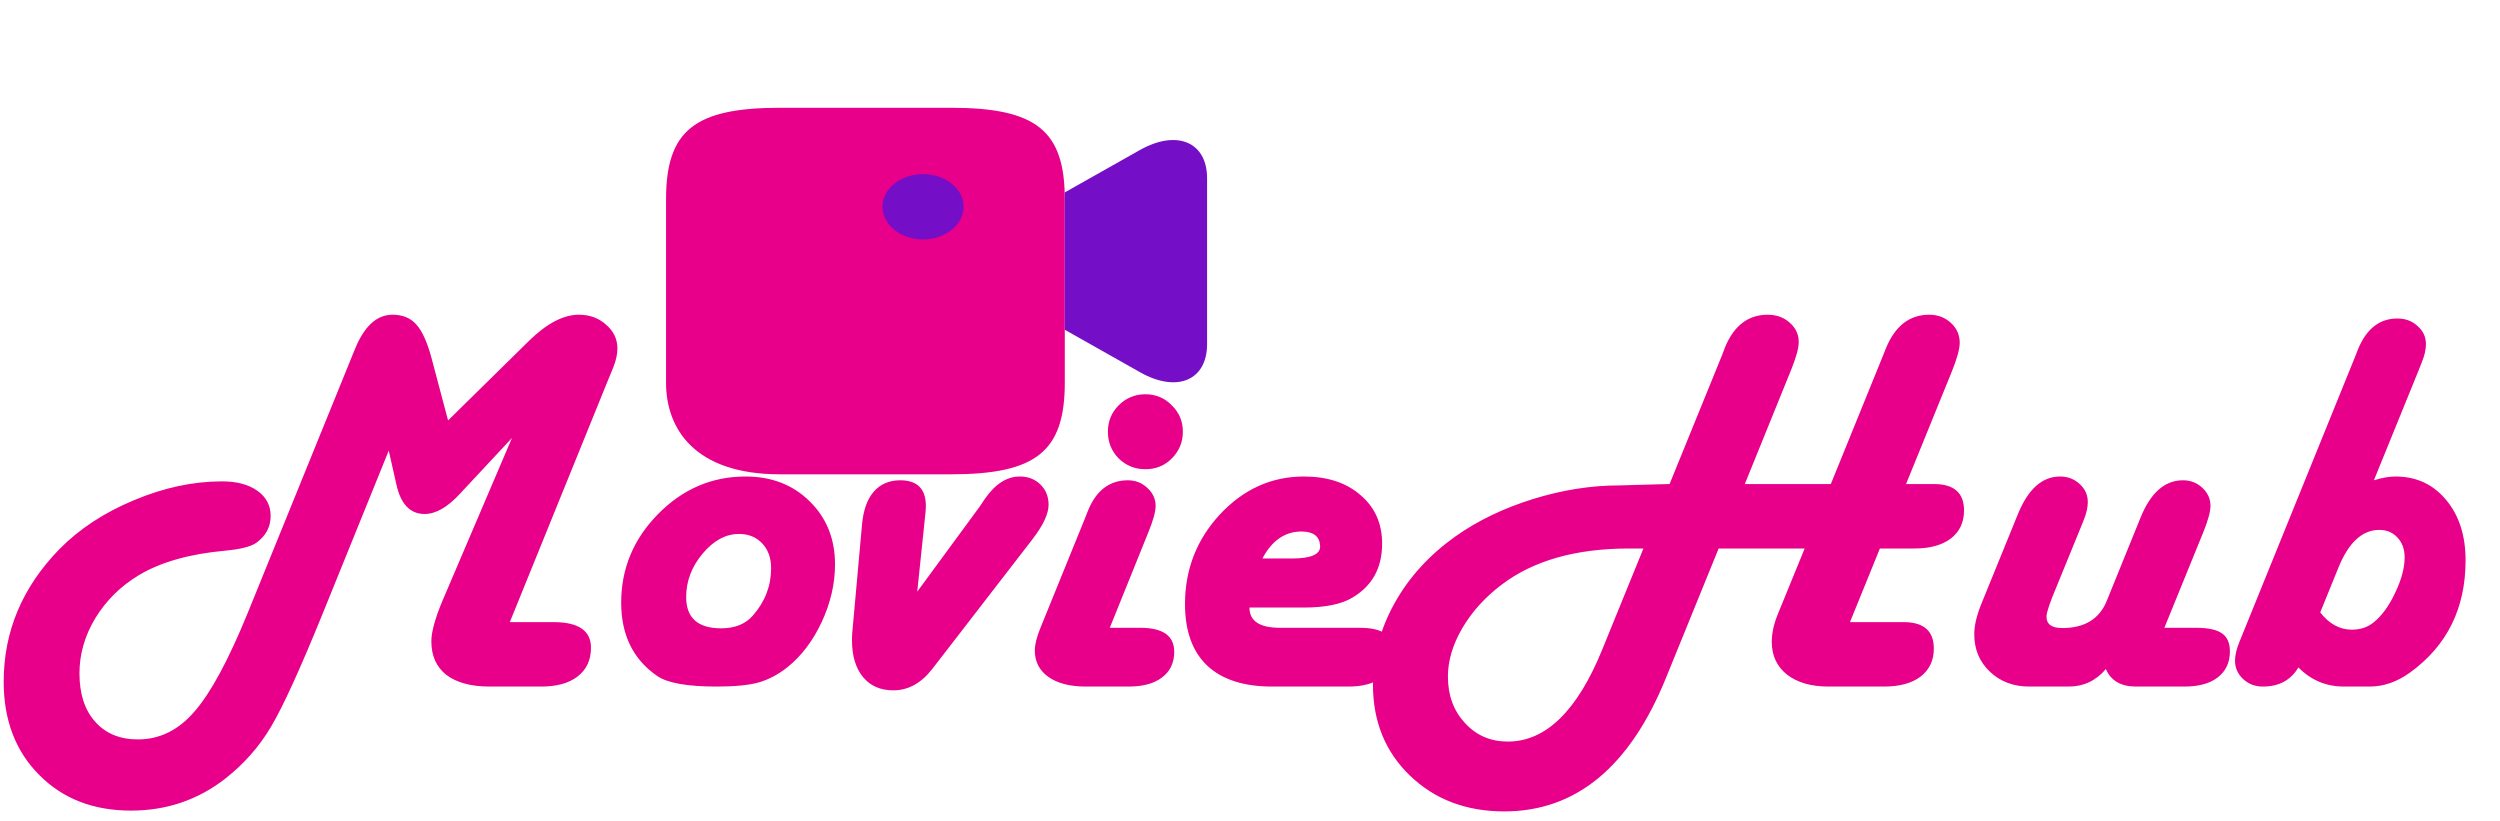 <svg width="335" height="110" viewBox="0 0 335 110" fill="none" xmlns="http://www.w3.org/2000/svg">
<path d="M68.315 83.364H74.169C77.517 83.364 79.191 84.508 79.191 86.797C79.191 88.435 78.601 89.712 77.421 90.627C76.265 91.542 74.627 92 72.507 92H65.642C63.136 92 61.197 91.482 59.824 90.446C58.475 89.386 57.801 87.881 57.801 85.93C57.801 84.677 58.307 82.846 59.318 80.438L68.605 58.685L61.631 66.165C59.969 67.972 58.391 68.875 56.898 68.875C54.946 68.875 53.682 67.538 53.103 64.864L52.092 60.384L43.275 82.136C40.24 89.603 37.928 94.674 36.338 97.348C34.748 100.046 32.688 102.382 30.159 104.357C26.498 107.2 22.294 108.621 17.549 108.621C12.49 108.621 8.383 107.019 5.228 103.815C2.072 100.636 0.494 96.481 0.494 91.35C0.494 84.629 2.975 78.715 7.938 73.608C10.611 70.886 13.948 68.694 17.946 67.032C21.945 65.346 25.884 64.503 29.762 64.503C31.737 64.503 33.315 64.924 34.495 65.768C35.675 66.611 36.266 67.731 36.266 69.128C36.266 70.597 35.639 71.79 34.387 72.705C33.664 73.235 32.267 73.596 30.195 73.789C25.402 74.223 21.535 75.319 18.597 77.077C16.164 78.546 14.225 80.462 12.779 82.822C11.358 85.183 10.648 87.652 10.648 90.23C10.648 92.976 11.346 95.132 12.743 96.697C14.14 98.287 16.055 99.082 18.488 99.082C21.403 99.082 23.932 97.829 26.076 95.324C28.244 92.843 30.617 88.447 33.194 82.136L47.539 46.834C48.792 43.727 50.478 42.173 52.598 42.173C53.947 42.173 55.007 42.606 55.777 43.474C56.572 44.341 57.259 45.858 57.837 48.026L60.041 56.337L70.881 45.678C73.266 43.341 75.494 42.173 77.565 42.173C79.011 42.173 80.227 42.618 81.215 43.51C82.227 44.377 82.732 45.437 82.732 46.69C82.732 47.484 82.54 48.352 82.154 49.291L81.323 51.315L68.315 83.364ZM99.895 63.852C103.388 63.852 106.255 64.961 108.495 67.177C110.759 69.393 111.892 72.211 111.892 75.632C111.892 78.209 111.301 80.775 110.121 83.328C108.941 85.857 107.411 87.881 105.532 89.398C104.28 90.386 102.979 91.073 101.63 91.458C100.305 91.819 98.438 92 96.029 92C92.103 92 89.453 91.53 88.08 90.591C84.852 88.375 83.238 85.099 83.238 80.763C83.238 76.186 84.888 72.223 88.189 68.875C91.489 65.527 95.391 63.852 99.895 63.852ZM99.028 71.549C97.246 71.549 95.62 72.428 94.15 74.186C92.681 75.945 91.946 77.884 91.946 80.004C91.946 82.798 93.512 84.195 96.644 84.195C98.474 84.195 99.883 83.629 100.871 82.497C102.509 80.642 103.328 78.522 103.328 76.138C103.328 74.765 102.931 73.657 102.136 72.814C101.341 71.97 100.305 71.549 99.028 71.549ZM122.912 79.281L131.295 67.863L131.945 66.888C133.342 64.864 134.908 63.852 136.643 63.852C137.775 63.852 138.702 64.214 139.425 64.936C140.147 65.635 140.509 66.538 140.509 67.647C140.509 68.851 139.786 70.393 138.341 72.272L124.972 89.579C123.478 91.53 121.72 92.506 119.696 92.506C117.986 92.506 116.637 91.916 115.649 90.735C114.662 89.531 114.168 87.893 114.168 85.821C114.168 85.388 114.18 85.038 114.204 84.773L115.505 70.356C115.674 68.405 116.191 66.924 117.059 65.912C117.95 64.876 119.142 64.358 120.636 64.358C122.924 64.358 124.068 65.515 124.068 67.827C124.068 68.164 124.02 68.743 123.924 69.561L122.912 79.281ZM148.711 84.123H152.794C155.829 84.123 157.347 85.195 157.347 87.339C157.347 88.808 156.805 89.953 155.721 90.772C154.661 91.591 153.167 92 151.24 92H145.495C143.375 92 141.701 91.566 140.473 90.699C139.268 89.832 138.666 88.652 138.666 87.158C138.666 86.363 138.919 85.352 139.425 84.123L145.387 69.453L145.784 68.441C146.892 65.719 148.675 64.358 151.132 64.358C152.144 64.358 153.011 64.696 153.733 65.37C154.48 66.045 154.854 66.852 154.854 67.791C154.854 68.562 154.528 69.742 153.878 71.332L148.711 84.123ZM153.48 52.832C154.878 52.832 156.058 53.326 157.021 54.313C158.009 55.277 158.503 56.457 158.503 57.855C158.503 59.252 158.009 60.444 157.021 61.432C156.058 62.395 154.878 62.877 153.48 62.877C152.083 62.877 150.891 62.395 149.903 61.432C148.94 60.444 148.458 59.252 148.458 57.855C148.458 56.457 148.94 55.277 149.903 54.313C150.891 53.326 152.083 52.832 153.48 52.832ZM167.428 81.413C167.428 83.22 168.789 84.123 171.511 84.123H182.242C185.277 84.123 186.795 85.195 186.795 87.339C186.795 88.808 186.253 89.953 185.169 90.772C184.109 91.591 182.616 92 180.688 92H170.463C166.657 92 163.754 91.061 161.755 89.182C159.78 87.303 158.792 84.557 158.792 80.943C158.792 76.294 160.358 72.284 163.489 68.911C166.645 65.539 170.391 63.852 174.727 63.852C177.882 63.852 180.411 64.684 182.314 66.346C184.242 67.984 185.205 70.152 185.205 72.85C185.205 76.102 183.88 78.51 181.23 80.076C179.761 80.967 177.569 81.413 174.654 81.413H167.428ZM169.162 74.837H173.137C175.714 74.837 176.967 74.271 176.895 73.139C176.822 71.862 175.991 71.224 174.401 71.224C172.185 71.224 170.439 72.428 169.162 74.837ZM251.906 73.5L247.896 83.364H254.146H255.086C257.784 83.364 259.133 84.545 259.133 86.905C259.133 88.495 258.543 89.748 257.362 90.663C256.182 91.554 254.544 92 252.448 92H245.041C242.704 92 240.85 91.47 239.477 90.41C238.104 89.326 237.417 87.857 237.417 86.002C237.417 84.846 237.694 83.593 238.248 82.244L238.826 80.835L241.825 73.5H230.299L223.253 90.808C218.411 102.756 211.185 108.729 201.573 108.729C196.466 108.729 192.251 107.128 188.927 103.924C185.627 100.744 183.977 96.685 183.977 91.747C183.977 87.941 184.94 84.304 186.867 80.835C188.794 77.366 191.516 74.379 195.033 71.874C197.996 69.778 201.441 68.116 205.367 66.888C209.318 65.659 213.196 65.045 217.002 65.045L222.133 64.9L223.723 64.864L230.769 47.557L231.166 46.509C232.37 43.618 234.273 42.173 236.875 42.173C238.055 42.173 239.043 42.534 239.838 43.257C240.633 43.955 241.03 44.81 241.03 45.822C241.03 46.641 240.693 47.882 240.019 49.544L233.804 64.864H245.33L252.304 47.701L252.737 46.617C253.966 43.654 255.893 42.173 258.519 42.173C259.651 42.173 260.614 42.534 261.409 43.257C262.204 43.98 262.602 44.871 262.602 45.931C262.602 46.75 262.252 48.026 261.554 49.761L255.411 64.864H258.193H259.169C261.843 64.864 263.18 66.045 263.18 68.405C263.18 69.995 262.59 71.248 261.409 72.163C260.229 73.054 258.603 73.5 256.531 73.5H251.906ZM220.218 73.5H218.267C211.136 73.5 205.439 75.126 201.176 78.378C198.96 80.064 197.213 82.003 195.937 84.195C194.66 86.387 194.021 88.543 194.021 90.663C194.021 93.168 194.78 95.24 196.298 96.878C197.815 98.54 199.73 99.371 202.043 99.371C207.15 99.371 211.377 95.24 214.726 86.978L220.218 73.5ZM290.026 84.123H294.218C295.88 84.123 297.06 84.376 297.759 84.882C298.457 85.364 298.807 86.171 298.807 87.303C298.807 88.772 298.265 89.928 297.181 90.772C296.121 91.591 294.627 92 292.7 92H286.232C284.209 92 282.86 91.217 282.186 89.651C280.861 91.217 279.199 92 277.199 92H271.924C269.804 92 268.046 91.338 266.648 90.013C265.251 88.688 264.553 87.014 264.553 84.99C264.553 83.834 264.866 82.485 265.492 80.943L270.406 68.875C271.779 65.527 273.658 63.852 276.043 63.852C277.079 63.852 277.958 64.19 278.681 64.864C279.403 65.515 279.765 66.322 279.765 67.285C279.765 68.008 279.572 68.839 279.187 69.778L278.789 70.754L274.995 80.04L274.598 81.124C274.381 81.75 274.26 82.22 274.236 82.533C274.188 83.617 274.887 84.159 276.332 84.159C279.319 84.159 281.306 82.955 282.294 80.546L286.811 69.417C288.16 66.045 290.062 64.358 292.52 64.358C293.531 64.358 294.398 64.696 295.121 65.37C295.844 66.045 296.205 66.852 296.205 67.791C296.205 68.538 295.892 69.694 295.266 71.26L290.026 84.123ZM318.102 64.358C319.186 64.021 320.149 63.852 320.992 63.852C323.786 63.852 326.051 64.9 327.785 66.996C329.52 69.068 330.387 71.766 330.387 75.09C330.387 81.522 327.906 86.532 322.943 90.121C321.209 91.374 319.402 92 317.523 92H314.091C311.706 92 309.671 91.145 307.984 89.435C306.973 91.145 305.383 92 303.215 92C302.179 92 301.3 91.663 300.577 90.988C299.854 90.314 299.493 89.495 299.493 88.531C299.493 87.809 299.686 86.978 300.071 86.038L300.469 85.062L315.608 47.737L316.006 46.726C317.138 44.028 318.884 42.679 321.245 42.679C322.329 42.679 323.232 43.016 323.955 43.69C324.702 44.341 325.075 45.148 325.075 46.111C325.075 46.858 324.882 47.689 324.497 48.605L324.1 49.616L318.102 64.358ZM310.911 82.064C312.116 83.605 313.525 84.376 315.139 84.376C316.295 84.376 317.271 84.051 318.065 83.4C319.174 82.509 320.137 81.184 320.956 79.426C321.799 77.667 322.221 76.09 322.221 74.692C322.221 73.608 321.908 72.729 321.281 72.055C320.655 71.356 319.836 71.007 318.824 71.007C316.536 71.007 314.705 72.705 313.332 76.102L310.911 82.064Z" fill="#E8008B"/>
<g filter="url(#filter0_d_4_7)">
<path d="M127.421 59.558H104.511C93.056 59.558 89.25 53.433 89.25 47.279V22.721C89.25 13.504 93.056 10.442 104.511 10.442H127.421C138.876 10.442 142.682 13.504 142.682 22.721V47.279C142.682 56.496 138.84 59.558 127.421 59.558V59.558Z" fill="#E8008B"/>
</g>
<path d="M152.76 49.875L142.682 44.188V25.783L152.76 20.096C157.69 17.325 161.75 19.017 161.75 23.887V46.112C161.75 50.983 157.69 52.675 152.76 49.875V49.875ZM123.688 32.083C125.13 32.083 126.513 31.622 127.532 30.802C128.552 29.982 129.125 28.869 129.125 27.708C129.125 26.548 128.552 25.435 127.532 24.615C126.513 23.794 125.13 23.333 123.688 23.333C122.245 23.333 120.862 23.794 119.843 24.615C118.823 25.435 118.25 26.548 118.25 27.708C118.25 28.869 118.823 29.982 119.843 30.802C120.862 31.622 122.245 32.083 123.688 32.083Z" fill="#750EC7"/>
<defs>
<filter id="filter0_d_4_7" x="85.25" y="10.442" width="61.432" height="57.117" filterUnits="userSpaceOnUse" color-interpolation-filters="sRGB">
<feFlood flood-opacity="0" result="BackgroundImageFix"/>
<feColorMatrix in="SourceAlpha" type="matrix" values="0 0 0 0 0 0 0 0 0 0 0 0 0 0 0 0 0 0 127 0" result="hardAlpha"/>
<feOffset dy="4"/>
<feGaussianBlur stdDeviation="2"/>
<feComposite in2="hardAlpha" operator="out"/>
<feColorMatrix type="matrix" values="0 0 0 0 0 0 0 0 0 0 0 0 0 0 0 0 0 0 0.25 0"/>
<feBlend mode="normal" in2="BackgroundImageFix" result="effect1_dropShadow_4_7"/>
<feBlend mode="normal" in="SourceGraphic" in2="effect1_dropShadow_4_7" result="shape"/>
</filter>
</defs>
</svg>
